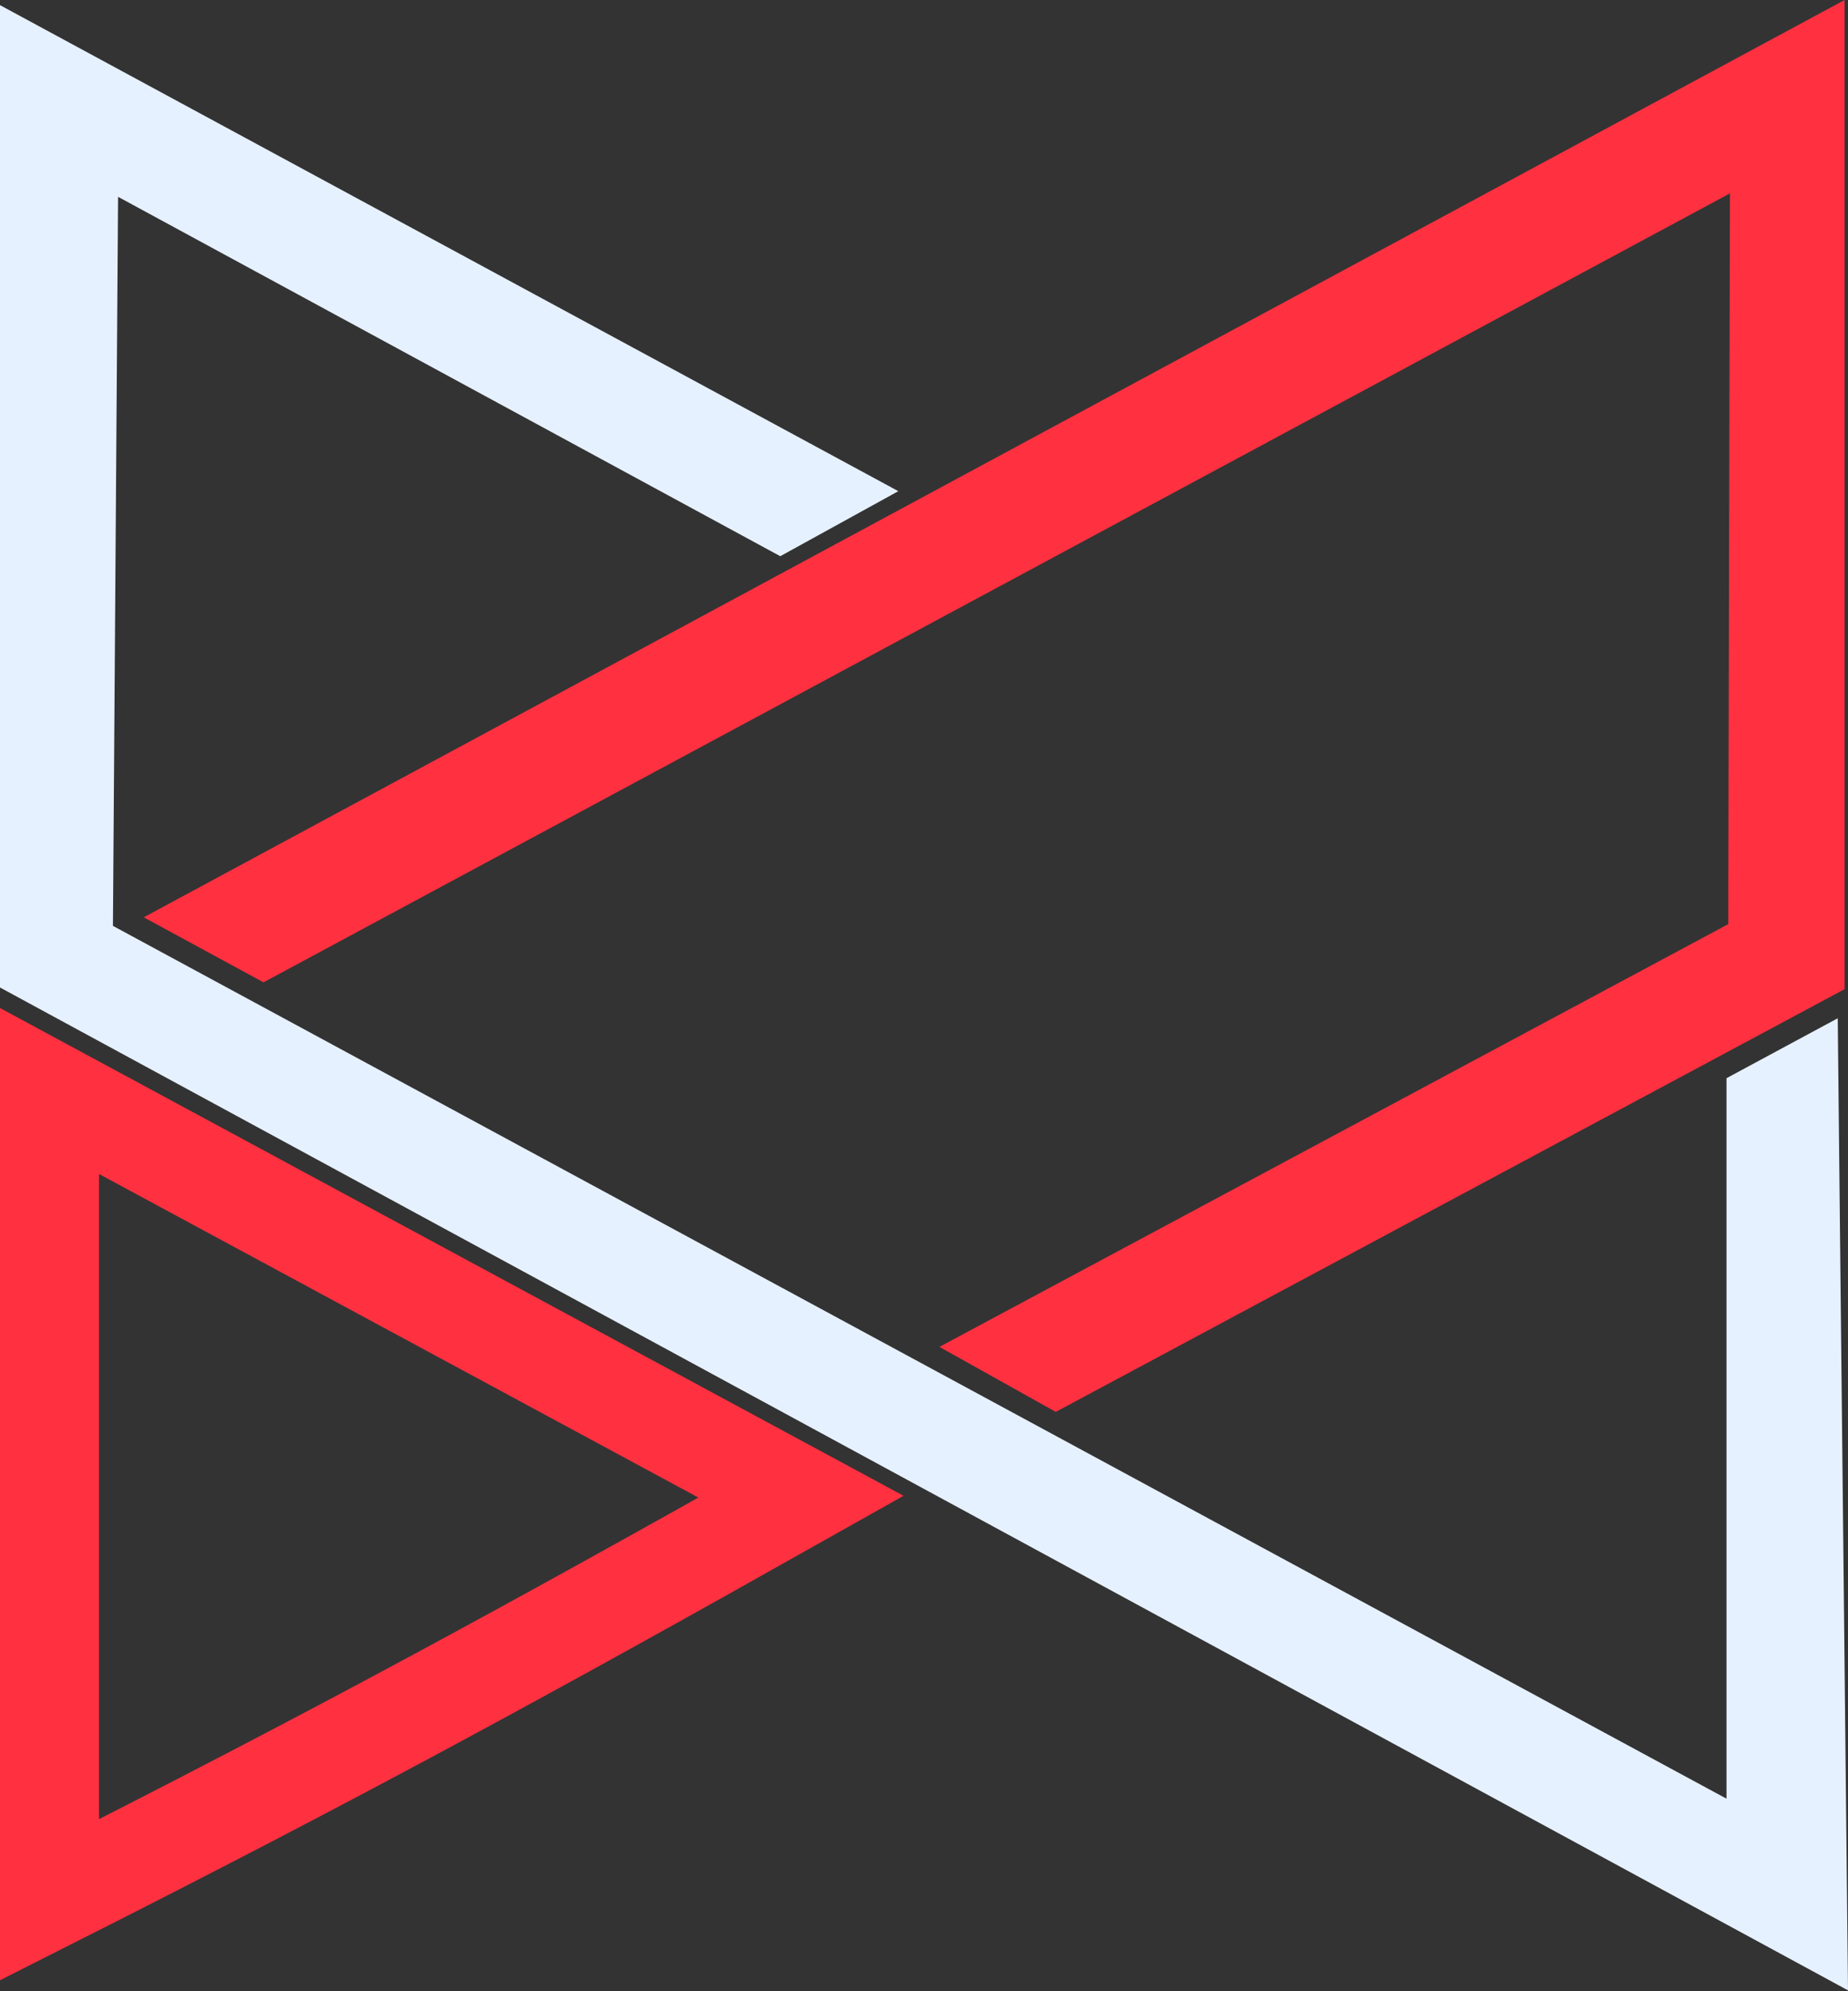 <svg xmlns="http://www.w3.org/2000/svg" width="336" height="362" fill="none" viewBox="0 0 336 362"><rect x="0" y="0" width="336" height="362" fill="#333333" stroke="none"/><path stroke="#E6F1FF" stroke-width="18" d="M25.759 27.869L12.572 20.713L12.467 35.716L11.534 168.249L11.495 173.656L16.252 176.229L309.63 334.896L322.911 342.078V326.979V201.377L325.291 200.095L326.839 346.613L9 174.156V16.036L144.548 89.361L141.835 90.855L25.759 27.869Z"/><path stroke="#FF3040" stroke-width="18" d="M310.27 27.23L47.931 168.348L45.046 166.782L326.378 15.078V174.434L192.046 246.408L189.547 245.011L318.473 175.933L323.21 173.395L323.222 168.021L323.533 35.177L323.569 20.076L310.27 27.23ZM9 345.357V198.33L145.638 272.083C95.273 300.432 60.868 319.168 9 345.357Z"/></svg>